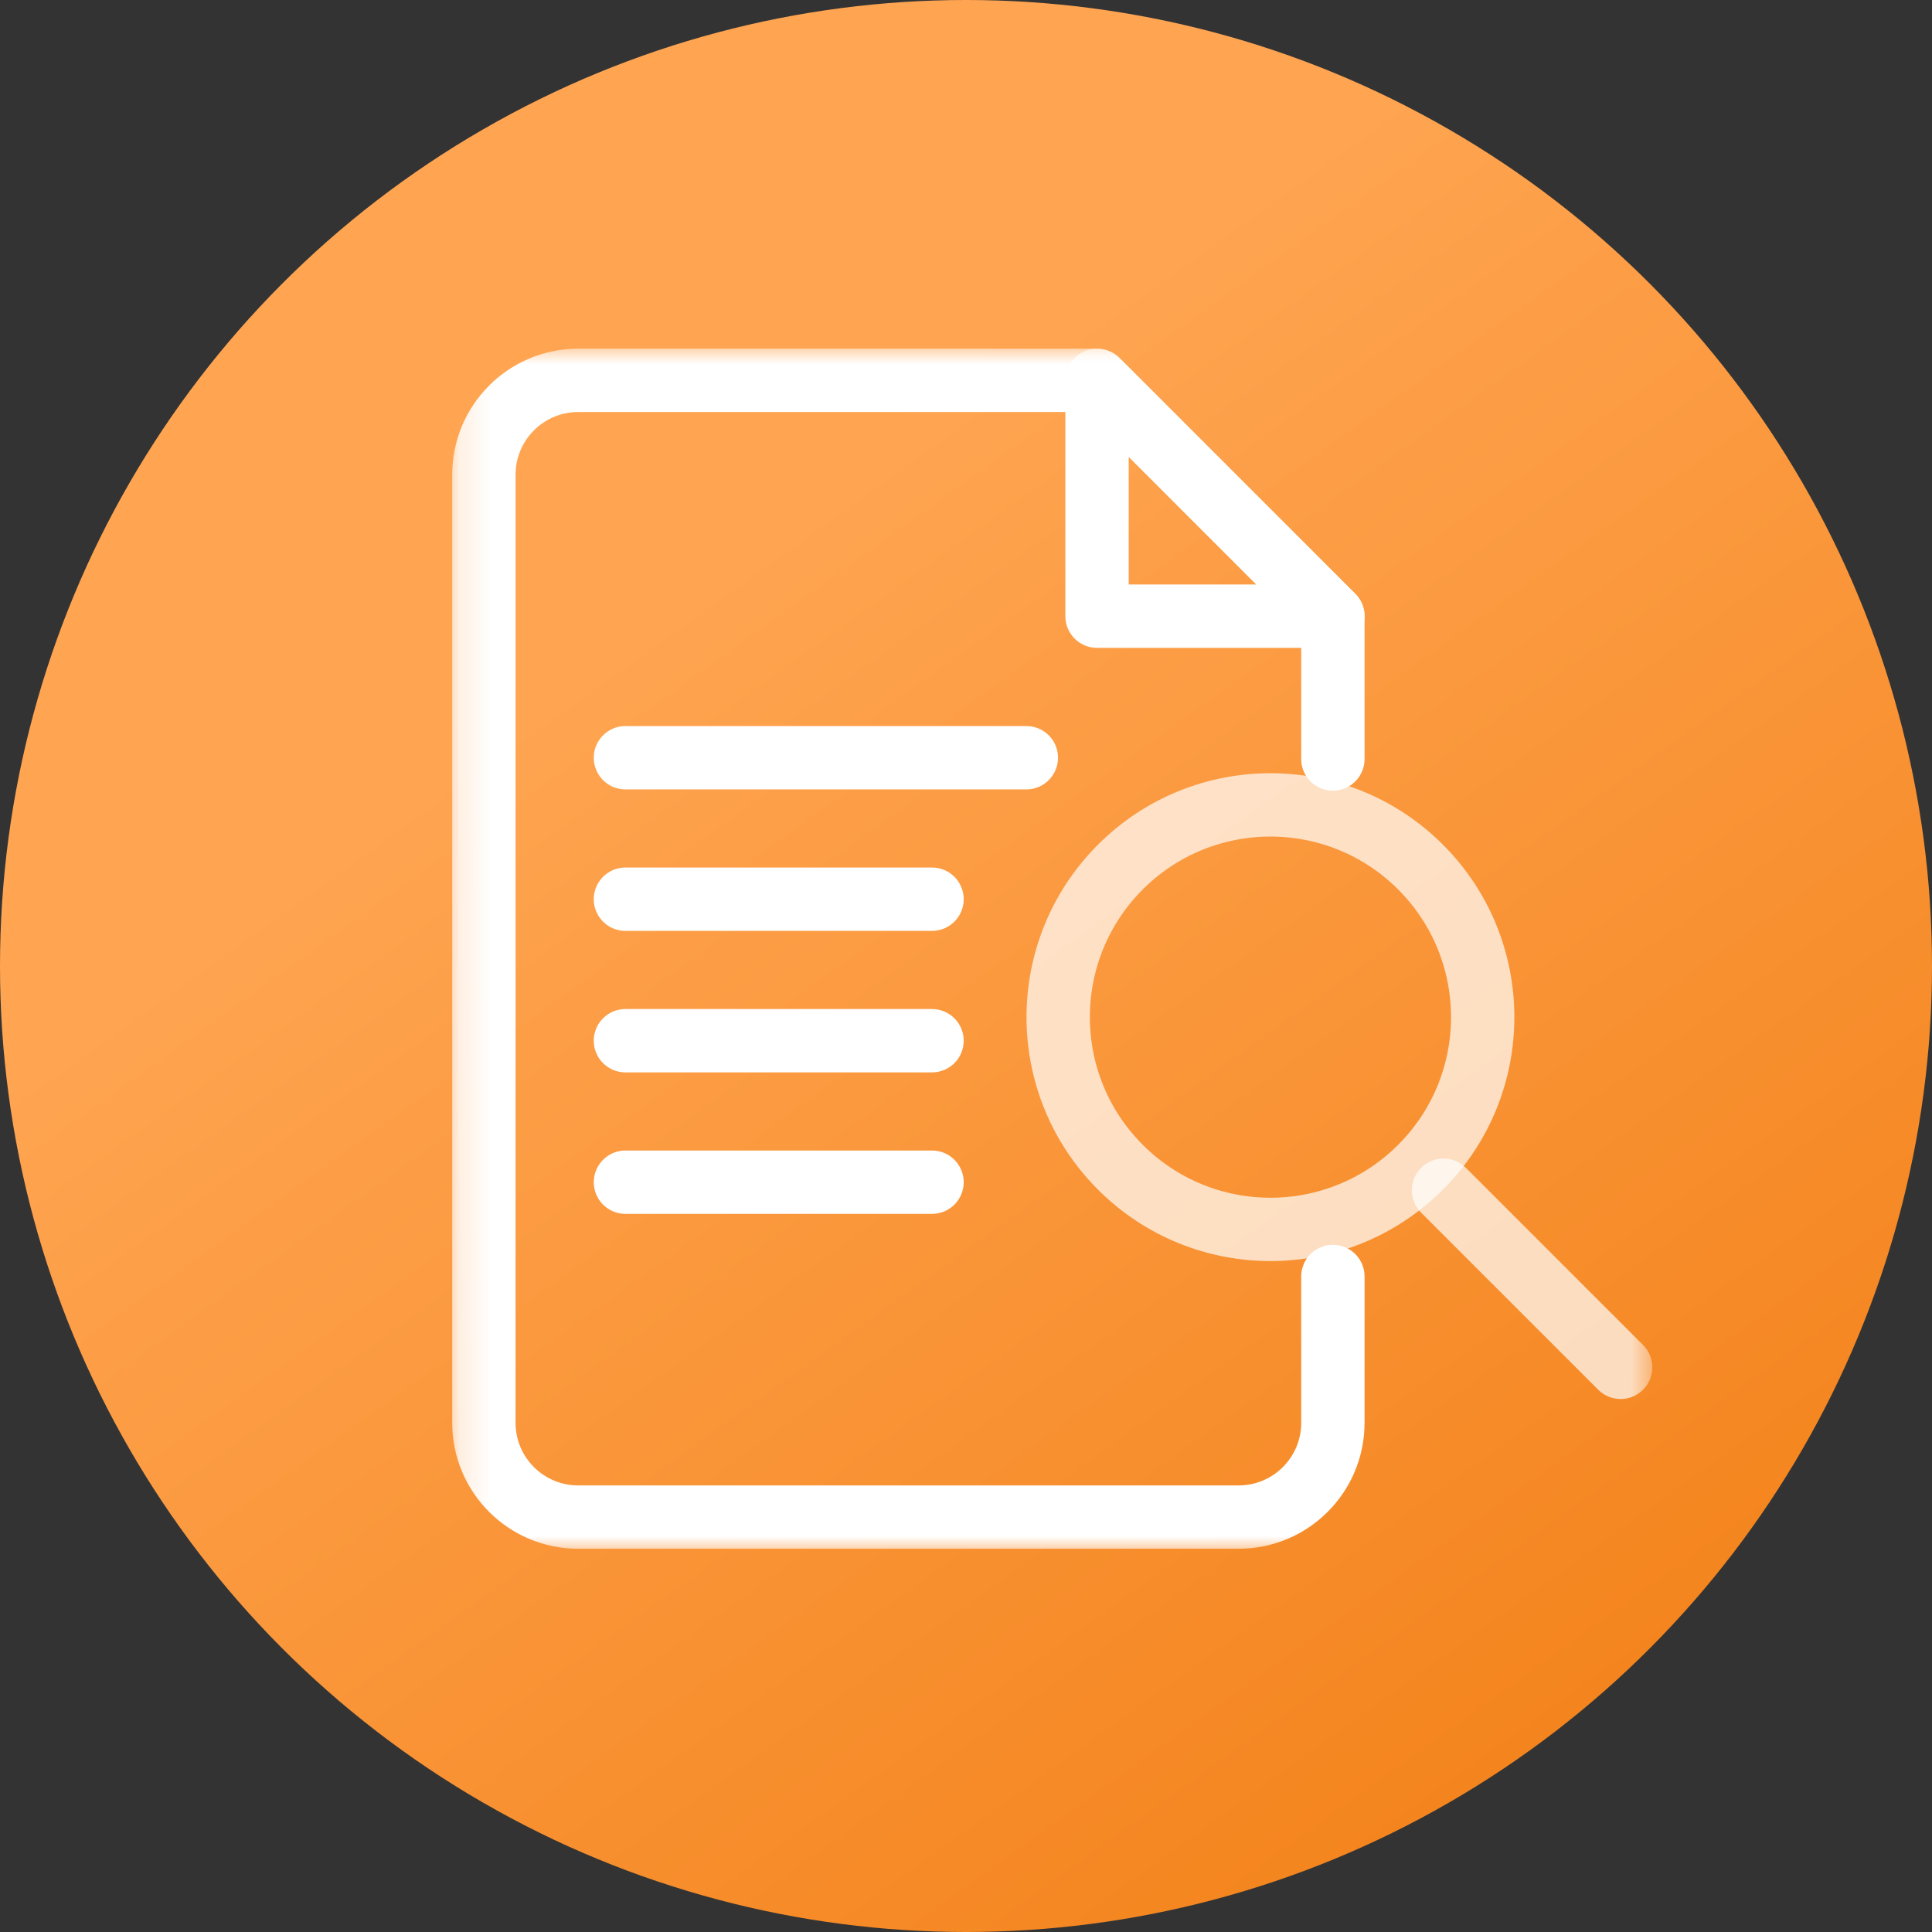 <svg width="61" height="61" viewBox="0 0 61 61" fill="none" xmlns="http://www.w3.org/2000/svg">
<rect x="0" y="0" width="61" height="61" fill="#333333" stroke="none"/>
<circle cx="30.5" cy="30.5" r="30.5" fill="url(#paint0_linear_990_153572)"/>
<g clip-path="url(#clip0_990_153572)">
<mask id="mask0_990_153572" style="mask-type:luminance" maskUnits="userSpaceOnUse" x="14" y="10" width="39" height="40">
<path d="M14.161 10.893H52.286V49.018H14.161V10.893Z" fill="white"/>
</mask>
<g mask="url(#mask0_990_153572)">
<path d="M42.084 19.455H34.637V12.009L42.084 19.455Z" stroke="white" stroke-width="2" stroke-miterlimit="10" stroke-linecap="round" stroke-linejoin="round"/>
</g>
<path d="M19.747 23.924H32.405" stroke="white" stroke-width="2" stroke-miterlimit="10" stroke-linecap="round" stroke-linejoin="round"/>
<path d="M19.747 28.391H29.427" stroke="white" stroke-width="2" stroke-miterlimit="10" stroke-linecap="round" stroke-linejoin="round"/>
<path d="M19.747 32.859H29.427" stroke="white" stroke-width="2" stroke-miterlimit="10" stroke-linecap="round" stroke-linejoin="round"/>
<path d="M19.747 37.326H29.427" stroke="white" stroke-width="2" stroke-miterlimit="10" stroke-linecap="round" stroke-linejoin="round"/>
<mask id="mask1_990_153572" style="mask-type:luminance" maskUnits="userSpaceOnUse" x="14" y="10" width="39" height="40">
<path d="M14.161 10.893H52.286V49.018H14.161V10.893Z" fill="white"/>
</mask>
<g mask="url(#mask1_990_153572)">
<path opacity="0.7" d="M44.851 27.376C47.468 29.993 47.468 34.236 44.851 36.853C42.234 39.471 37.991 39.471 35.374 36.853C32.756 34.236 32.756 29.993 35.374 27.376C37.991 24.759 42.234 24.759 44.851 27.376Z" stroke="white" stroke-width="2" stroke-miterlimit="10" stroke-linecap="round" stroke-linejoin="round"/>
<path opacity="0.7" d="M51.169 43.172L45.577 37.58" stroke="white" stroke-width="2" stroke-miterlimit="10" stroke-linecap="round" stroke-linejoin="round"/>
<path d="M42.084 23.964V19.456L34.639 12.009H18.256C16.611 12.009 15.278 13.343 15.278 14.988V44.922C15.278 46.567 16.611 47.9 18.256 47.9H39.106C40.751 47.9 42.084 46.567 42.084 44.922V40.303" stroke="white" stroke-width="2" stroke-miterlimit="10" stroke-linecap="round" stroke-linejoin="round"/>
</g>
</g>
<defs>
<linearGradient id="paint0_linear_990_153572" x1="65.739" y1="74.191" x2="23.706" y2="15.643" gradientUnits="userSpaceOnUse">
<stop stop-color="#EE7301"/>
<stop offset="1" stop-color="#FFA552"/>
</linearGradient>
<clipPath id="clip0_990_153572">
<rect width="38.125" height="38.125" fill="white" transform="translate(14.161 10.893)"/>
</clipPath>
</defs>
</svg>
